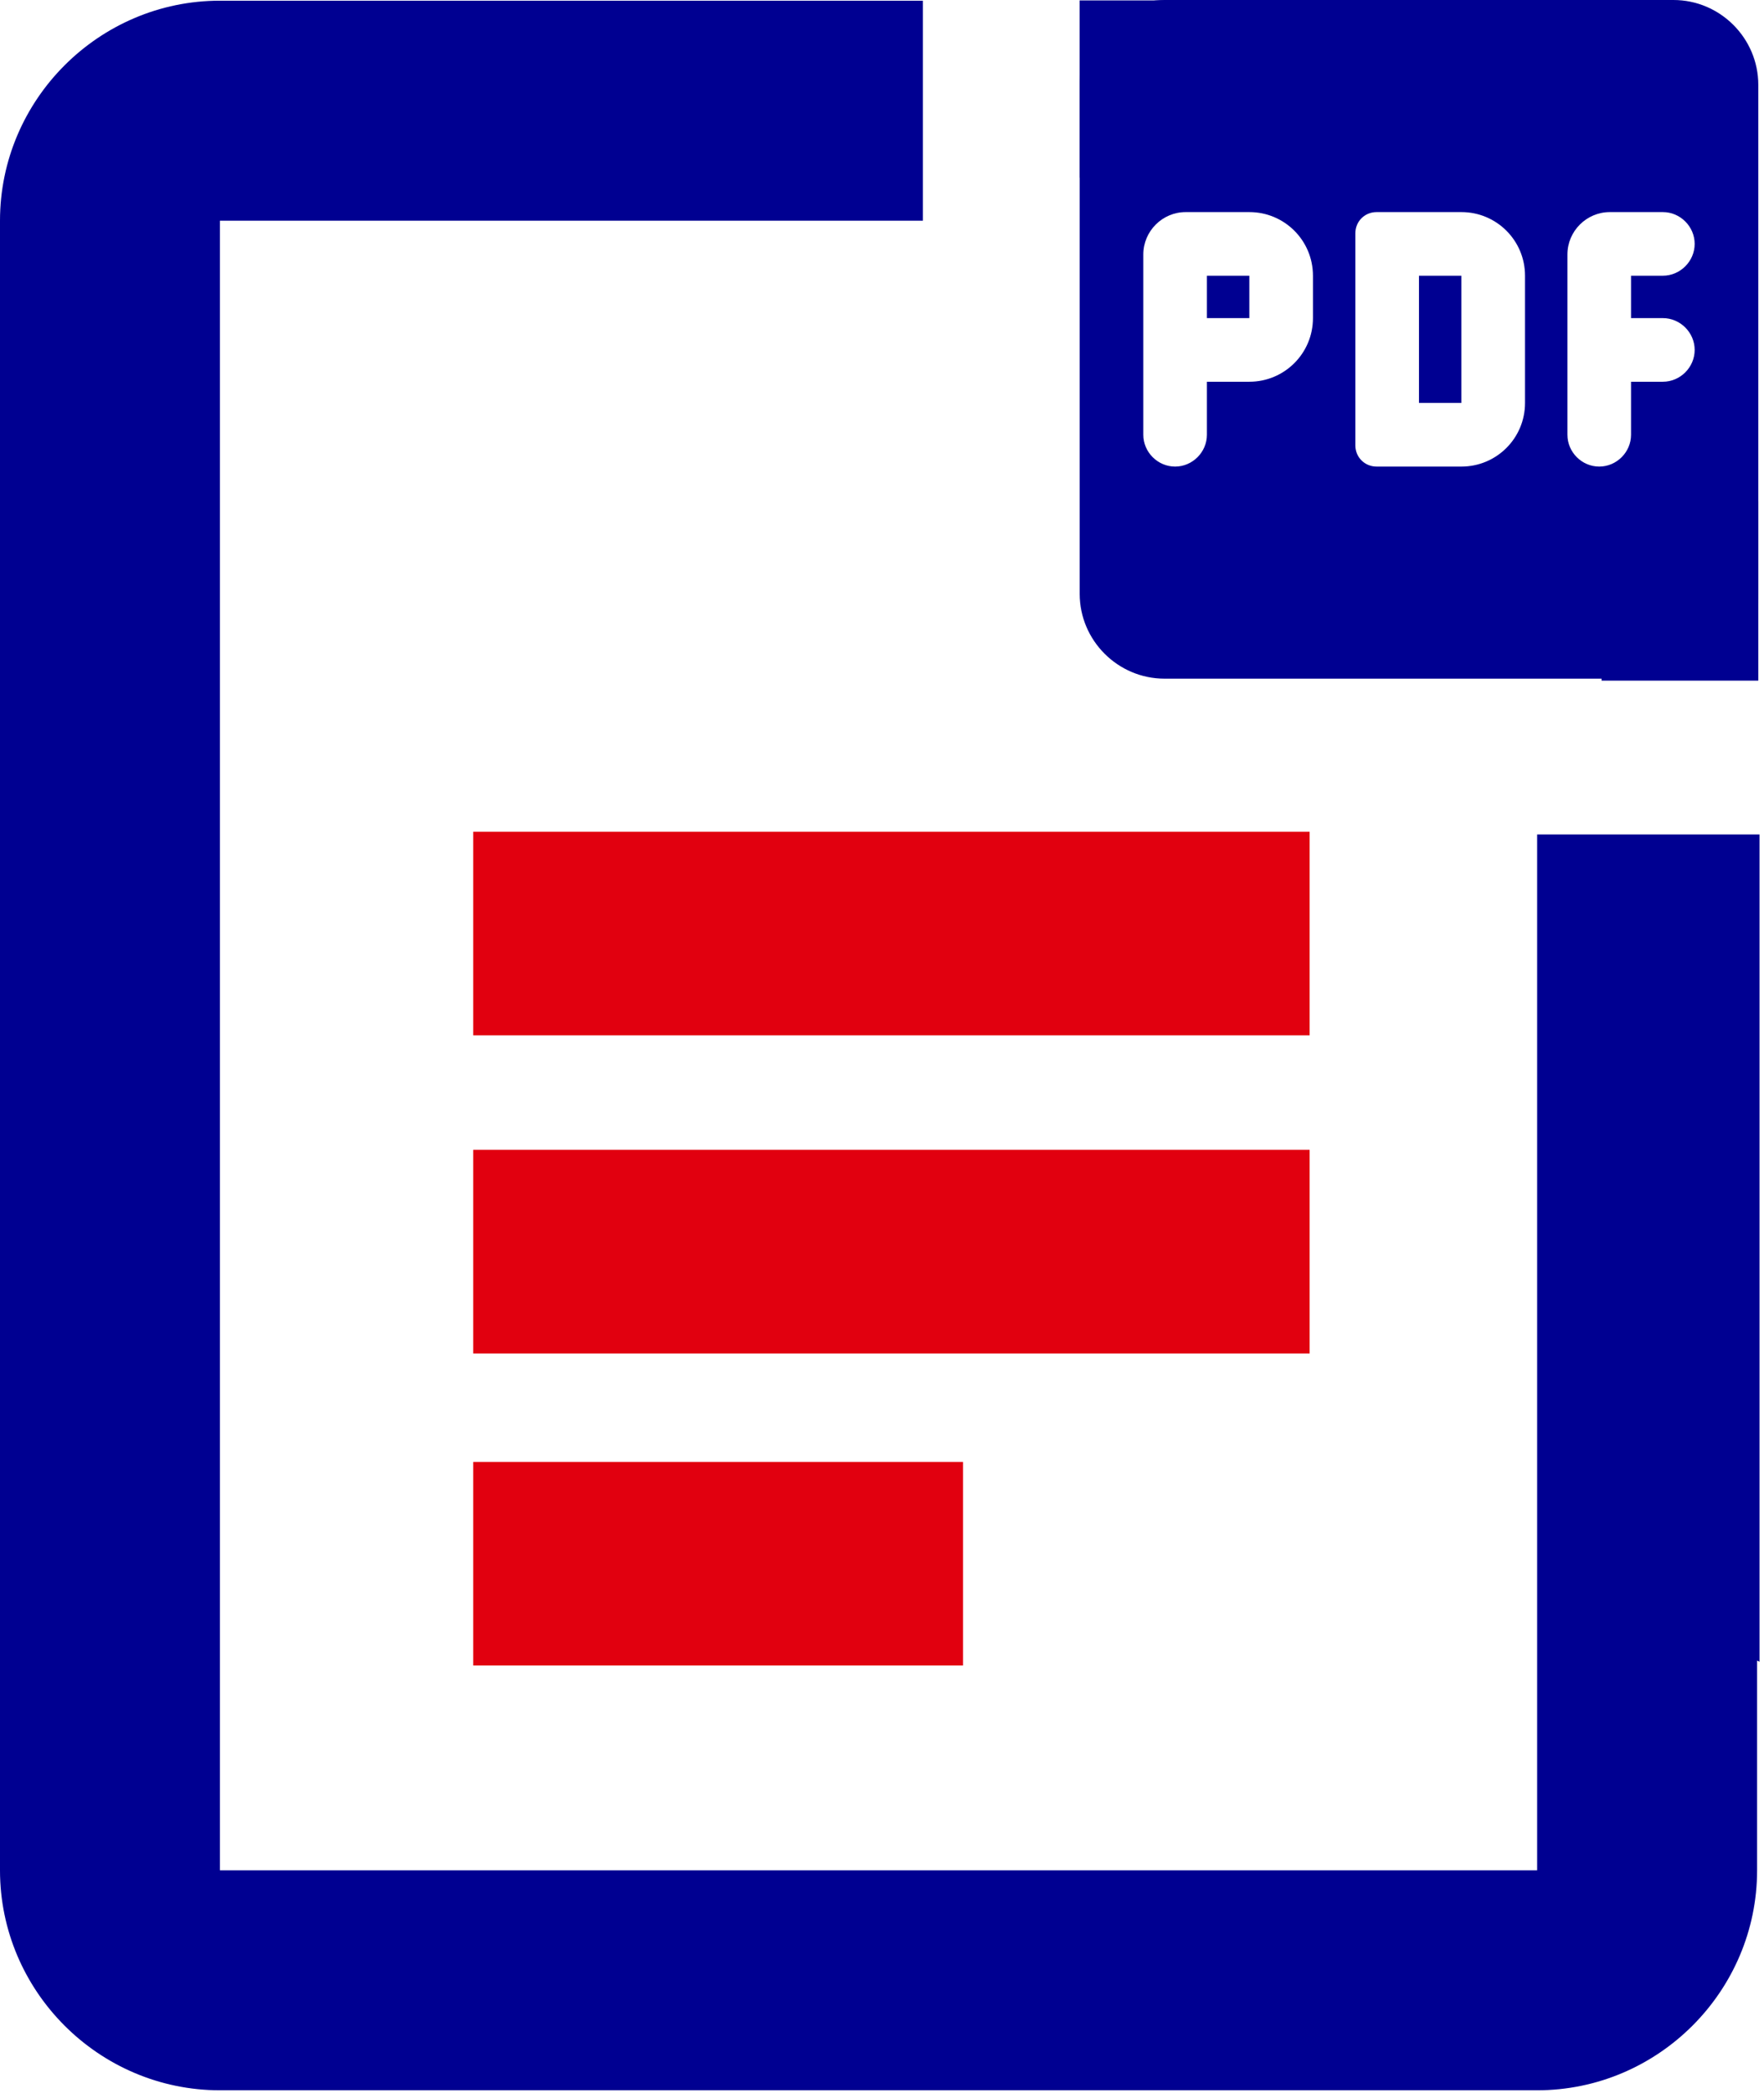 <svg width="59" height="70" viewBox="0 0 59 70" fill="none" xmlns="http://www.w3.org/2000/svg">
<path fill-rule="evenodd" clip-rule="evenodd" d="M43.803 27.816V34.626H15.827V27.816H43.803ZM43.803 38.454V45.264H15.827V38.454H43.803ZM32.209 48.892V55.701H15.827V48.892H32.209Z" fill="#E1000F"/>
<path fill-rule="evenodd" clip-rule="evenodd" d="M58.85 27.907V55.574C58.824 55.563 58.798 55.548 58.769 55.537V62.551C58.769 66.597 55.458 69.907 51.412 69.907H7.356C3.31 69.907 0 66.597 0 62.551V7.38C0 3.334 3.31 0.023 7.356 0.023H30.867V7.38H7.356V62.551H51.412V27.907H58.85Z" fill="#000091"/>
<path d="M55.972 0H38.949C37.389 0 36.112 1.277 36.112 2.837V19.86C36.112 21.42 37.389 22.697 38.949 22.697H55.972C57.532 22.697 58.809 21.42 58.809 19.86V2.837C58.809 1.277 57.532 0 55.972 0ZM43.914 10.639C43.914 11.817 42.963 12.767 41.786 12.767H40.367V14.54C40.367 15.122 39.885 15.604 39.304 15.604C38.722 15.604 38.24 15.122 38.24 14.54V8.511C38.24 7.731 38.878 7.093 39.658 7.093H41.786C42.963 7.093 43.914 8.043 43.914 9.221V10.639ZM51.007 13.476C51.007 14.654 50.056 15.604 48.879 15.604H46.042C45.645 15.604 45.332 15.292 45.332 14.895V7.802C45.332 7.405 45.645 7.093 46.042 7.093H48.879C50.056 7.093 51.007 8.043 51.007 9.221V13.476ZM56.681 8.157C56.681 8.738 56.199 9.221 55.617 9.221H54.553V10.639H55.617C56.199 10.639 56.681 11.121 56.681 11.703C56.681 12.285 56.199 12.767 55.617 12.767H54.553V14.54C54.553 15.122 54.071 15.604 53.489 15.604C52.907 15.604 52.425 15.122 52.425 14.54V8.511C52.425 7.731 53.064 7.093 53.844 7.093H55.617C56.199 7.093 56.681 7.575 56.681 8.157ZM40.367 10.639H41.786V9.221H40.367V10.639ZM47.46 13.476H48.879V9.221H47.46V13.476Z" fill="#000091"/>
<path fill-rule="evenodd" clip-rule="evenodd" d="M58.809 16.762V22.763H53.568V16.762H58.809ZM41.357 0.014V5.942H36.11V0.014H41.357Z" fill="#000091"/>
</svg>
